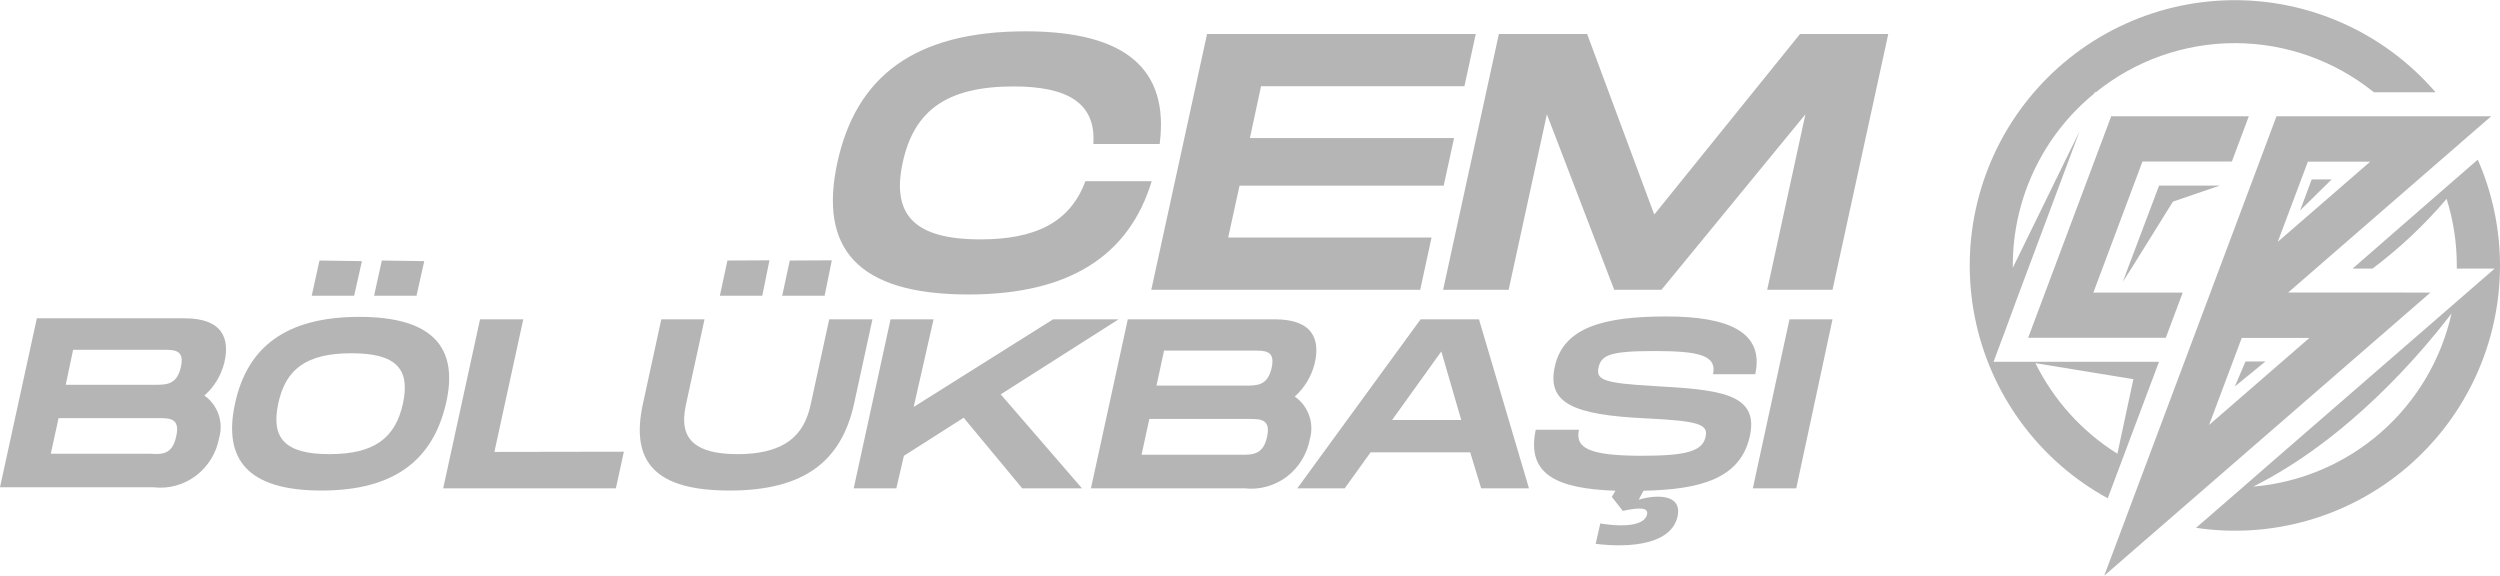 <svg width="165" height="38" viewBox="0 0 165 38" fill="none" xmlns="http://www.w3.org/2000/svg">
<g clip-path="url(#clip0_249_12208)">
<path d="M67.69 2.067C74.369 2.067 77.169 4.617 76.538 9.503H72.16C72.344 6.819 70.49 5.705 66.901 5.705C62.511 5.705 60.328 7.275 59.579 10.725C58.83 14.175 60.342 15.799 64.706 15.799C68.282 15.799 70.622 14.711 71.634 11.96H76.012C74.526 16.859 70.596 19.436 63.917 19.436C56.529 19.436 54.044 16.349 55.267 10.725C56.49 5.101 60.302 2.067 67.69 2.067Z" fill="#B5B5B5"/>
<path d="M83.229 5.691L82.493 9.114H95.968L95.284 12.255H81.809L81.06 15.678H94.482L93.733 19.128H75.985L79.666 2.242H97.401L96.651 5.691H83.229Z" fill="#B5B5B5"/>
<path d="M120.946 19.128H116.634L119.158 7.544L109.654 19.128H106.538L102.094 7.544L99.57 19.128H95.245L98.926 2.242H104.75L109.18 14.161L118.803 2.242H124.627L120.946 19.128Z" fill="#B5B5B5"/>
<path d="M14.461 28.913C14.275 29.912 13.726 30.802 12.923 31.404C12.121 32.007 11.125 32.277 10.136 32.161H0L2.432 21.007H12.174C14.698 21.007 15.184 22.349 14.803 23.946C14.593 24.788 14.134 25.543 13.488 26.107C13.921 26.409 14.248 26.844 14.423 27.348C14.598 27.852 14.611 28.4 14.461 28.913ZM11.634 28.779C11.897 27.597 11.201 27.597 10.438 27.597H3.865L3.352 29.946H9.925C10.675 30 11.372 30 11.621 28.832L11.634 28.779ZM4.338 25.396H10.228C10.977 25.396 11.674 25.396 11.937 24.228C12.2 23.06 11.49 23.087 10.714 23.087H4.825L4.338 25.396Z" fill="#B5B5B5"/>
<path d="M15.512 26.631C16.314 22.926 18.852 20.913 23.716 20.913C28.58 20.913 30.289 22.953 29.434 26.631C28.58 30.309 26.082 32.376 21.218 32.376C16.354 32.376 14.71 30.335 15.512 26.631ZM26.595 26.631C27.081 24.362 26.174 23.315 23.203 23.315C20.232 23.315 18.852 24.349 18.365 26.631C17.879 28.913 18.786 29.973 21.744 29.973C24.702 29.973 26.095 28.913 26.595 26.631ZM23.887 17.235L23.374 19.517H20.574L21.086 17.195L23.887 17.235ZM28.001 17.235L27.489 19.517H24.689L25.201 17.195L28.001 17.235Z" fill="#B5B5B5"/>
<path d="M41.175 29.812L40.649 32.228H29.251L31.683 21.074H34.536L32.63 29.826L41.175 29.812Z" fill="#B5B5B5"/>
<path d="M48.155 32.376C43.278 32.376 41.582 30.523 42.437 26.631L43.646 21.074H46.499L45.289 26.631C44.947 28.188 44.987 29.973 48.681 29.973C52.375 29.973 53.19 28.174 53.519 26.631L54.728 21.074H57.581L56.372 26.631C55.53 30.497 53.006 32.376 48.155 32.376ZM50.784 17.181L50.311 19.517H47.511L48.011 17.195L50.784 17.181ZM54.899 17.181L54.426 19.517H51.626L52.125 17.195L54.899 17.181Z" fill="#B5B5B5"/>
<path d="M66.047 26.027L71.41 32.228H67.466L63.602 27.57L59.658 30.081L59.158 32.228H56.345L58.777 21.074H61.616L60.302 26.859L69.504 21.074H73.829L66.047 26.027Z" fill="#B5B5B5"/>
<path d="M86.451 28.98C86.265 29.979 85.715 30.869 84.913 31.472C84.111 32.074 83.115 32.344 82.126 32.228H72.003L74.435 21.074H84.137C86.661 21.074 87.147 22.416 86.766 24C86.553 24.844 86.095 25.602 85.452 26.174C85.889 26.473 86.221 26.906 86.401 27.41C86.581 27.915 86.598 28.465 86.451 28.98ZM83.624 28.832C83.887 27.651 83.191 27.651 82.428 27.651H75.855L75.342 30.014H81.915C82.678 30.014 83.374 30.013 83.624 28.832ZM76.328 25.45H82.218C82.967 25.45 83.664 25.45 83.927 24.282C84.19 23.114 83.48 23.141 82.704 23.141H76.828L76.328 25.45Z" fill="#B5B5B5"/>
<path d="M97.033 29.852H90.46L88.751 32.228H85.622L93.76 21.074H97.612L100.911 32.228H97.756L97.033 29.852ZM96.442 27.718L95.127 23.195L91.88 27.718H96.442Z" fill="#B5B5B5"/>
<path d="M108.471 32.389L108.155 32.98C109.167 32.671 111.047 32.523 110.719 34.081C110.324 35.893 107.695 36.188 105.315 35.893L105.618 34.55C107.616 34.859 108.576 34.55 108.707 33.946C108.786 33.557 108.405 33.436 107.103 33.718L106.38 32.792L106.617 32.389C102.791 32.255 100.727 31.342 101.358 28.362H104.211C103.961 29.544 104.79 30.081 108.392 30.081C111.389 30.081 112.336 29.745 112.559 28.872C112.783 28 112.152 27.785 108.615 27.611C103.83 27.383 102.042 26.617 102.634 24.121C103.225 21.624 105.815 20.886 109.969 20.886C114.124 20.886 116.45 21.933 115.846 24.698H113.059C113.322 23.463 112.165 23.168 109.207 23.168C106.249 23.168 105.684 23.436 105.5 24.268C105.315 25.101 105.947 25.288 109.128 25.477C113.453 25.718 116.109 25.946 115.491 28.779C114.873 31.611 112.191 32.309 108.471 32.389Z" fill="#B5B5B5"/>
<path d="M118.553 32.228H115.688L118.106 21.074H120.946L118.553 32.228Z" fill="#B5B5B5"/>
</g>
<g clip-path="url(#clip1_249_12208)">
<path d="M149.52 23.855L147.5 25.507L148.204 23.855H149.52ZM152.573 11.841L151.808 13.888L153.89 11.841H152.573ZM148.421 7.675H139.339L133.856 22.297H142.941L144.06 19.312H138.161L141.403 10.66H147.304L148.421 7.675ZM160.409 19.31L138.879 37.996L149.133 10.656L150.249 7.672H164.42L151.017 19.307L160.409 19.31ZM150.332 15.961L156.432 10.672H152.319L150.332 15.961ZM145.798 28.049L152.421 22.302H147.956L145.798 28.049ZM140.66 17.734L143.413 13.308L146.503 12.25H142.499L140.104 18.596L140.66 17.734ZM139.11 32.886C136.861 31.657 134.91 29.948 133.394 27.881C131.877 25.813 130.833 23.438 130.335 20.922C129.838 18.407 129.898 15.812 130.512 13.323C131.126 10.833 132.28 8.509 133.89 6.515C135.501 4.52 137.53 2.904 139.833 1.781C142.137 0.657 144.659 0.054 147.221 0.014C149.783 -0.027 152.323 0.497 154.66 1.547C156.998 2.597 159.077 4.148 160.749 6.091H156.677C154.078 3.992 150.84 2.847 147.501 2.847C144.161 2.847 140.923 3.992 138.324 6.091H138.242L138.208 6.182C136.532 7.555 135.182 9.283 134.254 11.242C133.326 13.201 132.845 15.341 132.845 17.509C132.845 17.563 132.845 17.618 132.845 17.672L137.248 8.671L133.037 19.934L132.374 21.739L131.573 23.88H142.494L139.337 32.281V32.29L139.11 32.886ZM139.746 29.951L140.803 25.025L134.338 23.968C135.552 26.424 137.425 28.494 139.748 29.945L139.746 29.951ZM165 17.509C165.002 20.026 164.462 22.514 163.416 24.804C162.369 27.093 160.842 29.13 158.938 30.775C157.034 32.42 154.797 33.634 152.381 34.335C149.965 35.036 147.427 35.208 144.939 34.837L148.018 32.165L150.154 30.305L161.447 20.505L164.648 17.727H162.148C162.148 17.655 162.148 17.584 162.148 17.512C162.149 16.024 161.922 14.544 161.477 13.124C160.021 14.834 158.382 16.378 156.587 17.727H155.271L161.26 12.509L163.533 10.537C164.497 12.734 164.996 15.108 165 17.509ZM161.799 20.692C159.795 23.319 154.988 28.978 148.712 32.117C151.823 31.855 154.77 30.606 157.124 28.552C159.478 26.498 161.115 23.747 161.799 20.698V20.692Z" fill="#B5B5B5"/>
</g>
<defs>
<clipPath id="clip0_249_12208">
<rect width="124.667" height="34" fill="white" transform="translate(0 2)"/>
</clipPath>
<clipPath id="clip1_249_12208">
<rect width="35" height="38" fill="white" transform="translate(130)"/>
</clipPath>
</defs>
</svg>
